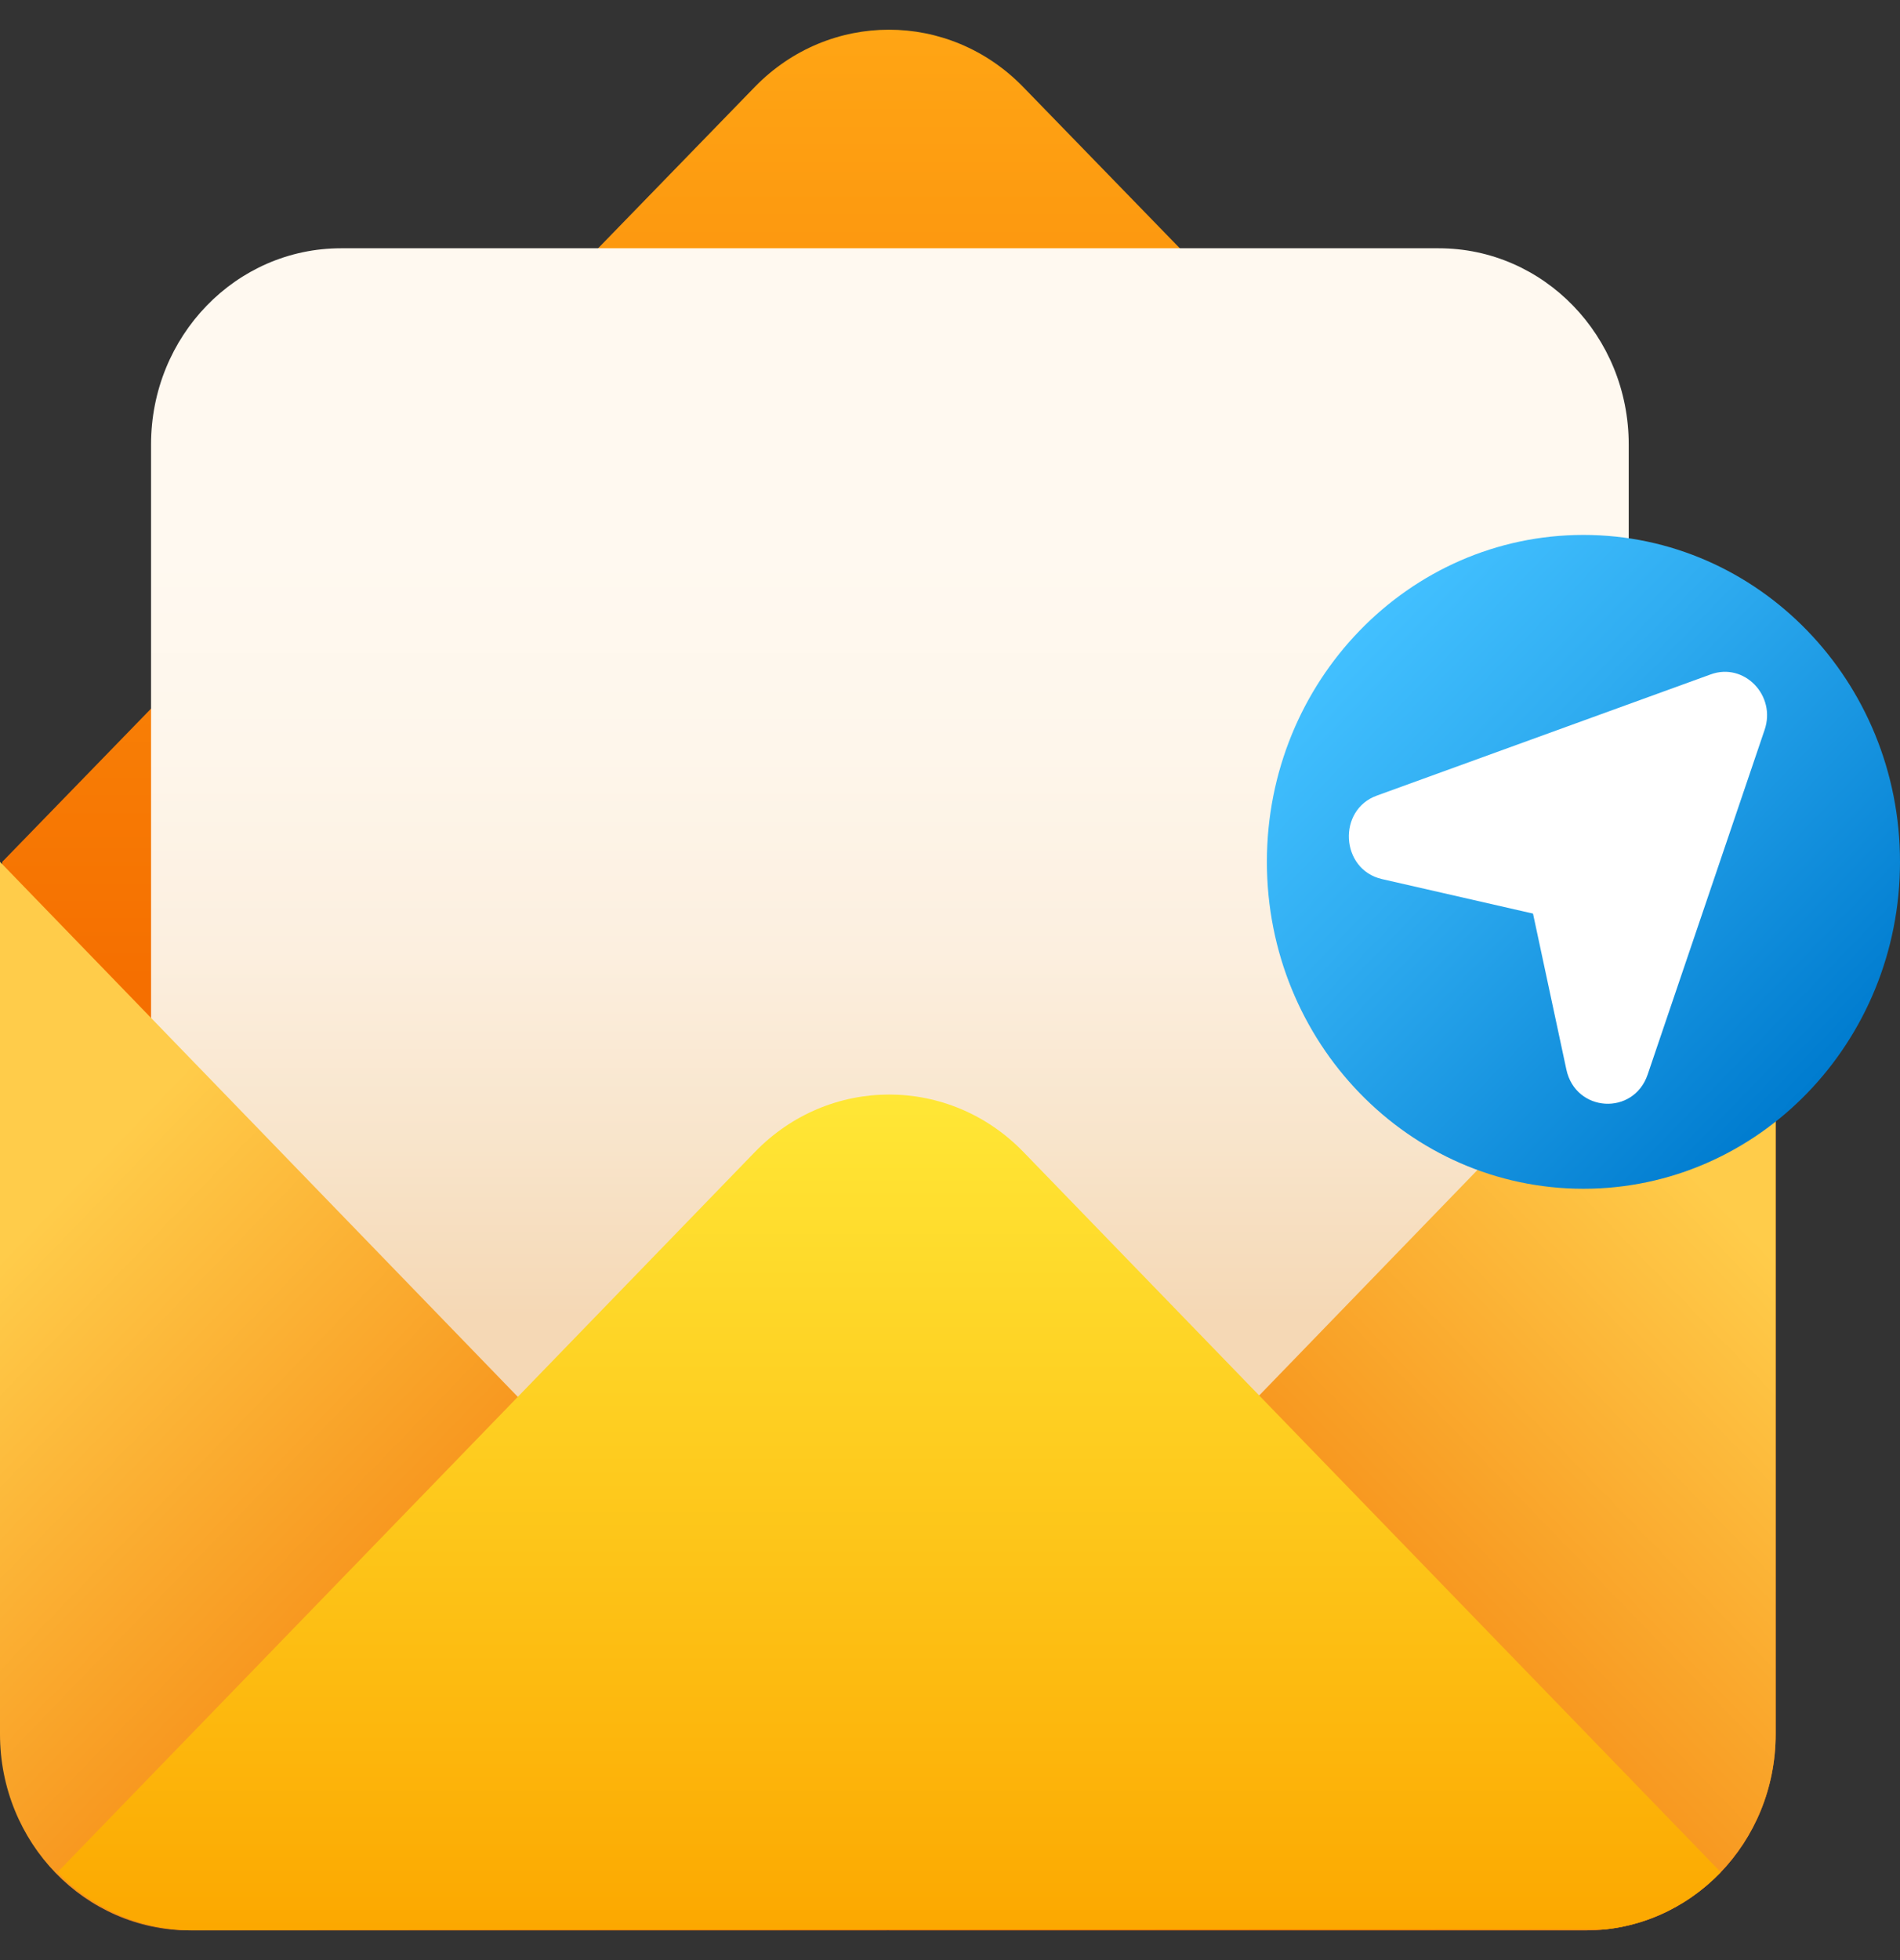 <svg width="32" height="33" viewBox="0 0 32 33" fill="none" xmlns="http://www.w3.org/2000/svg">
<rect x="0" y="0" width="32" height="33" fill="#333333" stroke="none"/>
<path d="M29.906 14.51V29.196C29.906 31.022 28.475 32.5 26.706 32.5H3.238C1.469 32.5 0.038 31.022 0.038 29.196V14.51L12.713 1.463C13.963 0.179 15.981 0.179 17.231 1.463L29.906 14.51Z" fill="url(#paint0_linear_48_15674)"/>
<path d="M5.744 4.18H24.231C26 4.18 27.431 5.657 27.431 7.483V26.57C27.431 28.396 26 29.874 24.231 29.874H5.744C3.975 29.874 2.544 28.396 2.544 26.57V7.483C2.544 5.657 3.975 4.18 5.744 4.18Z" fill="url(#paint1_linear_48_15674)"/>
<path d="M29.906 14.51V29.196C29.906 31.022 28.475 32.5 26.706 32.5H14.975L14.956 29.951L29.906 14.51Z" fill="url(#paint2_linear_48_15674)"/>
<path d="M0 14.51V29.196C0 31.022 1.431 32.5 3.2 32.5H14.931L14.95 29.951L0 14.51Z" fill="url(#paint3_linear_48_15674)"/>
<path d="M28.981 31.52C28.475 32.043 27.8 32.398 27.05 32.481L3.125 32.494C2.281 32.462 1.519 32.094 0.969 31.52L12.713 19.396C13.963 18.105 15.988 18.105 17.238 19.396L28.981 31.52Z" fill="url(#paint4_linear_48_15674)"/>
<path d="M26.669 20.014C29.613 20.014 32 17.55 32 14.51C32 11.47 29.613 9.006 26.669 9.006C23.724 9.006 21.337 11.47 21.337 14.51C21.337 17.55 23.724 20.014 26.669 20.014Z" fill="url(#paint5_linear_48_15674)"/>
<path d="M26.381 18.007L25.819 15.381L23.275 14.8C22.575 14.639 22.519 13.632 23.194 13.393L28.812 11.354C29.375 11.148 29.919 11.709 29.719 12.29L27.75 18.091C27.512 18.788 26.537 18.73 26.381 18.007Z" fill="white"/>
<defs>
<linearGradient id="paint0_linear_48_15674" x1="14.973" y1="32.495" x2="14.973" y2="0.501" gradientUnits="userSpaceOnUse">
<stop offset="0.5" stop-color="#F56F00"/>
<stop offset="1" stop-color="#FFA514"/>
</linearGradient>
<linearGradient id="paint1_linear_48_15674" x1="14.985" y1="29.875" x2="14.985" y2="4.18" gradientUnits="userSpaceOnUse">
<stop offset="0.3" stop-color="#F5D8B5"/>
<stop offset="0.41" stop-color="#F8E4CA"/>
<stop offset="0.54" stop-color="#FCEFDF"/>
<stop offset="0.67" stop-color="#FEF6EB"/>
<stop offset="0.8" stop-color="#FFF9F0"/>
</linearGradient>
<linearGradient id="paint2_linear_48_15674" x1="17.616" y1="35.222" x2="34.309" y2="19.053" gradientUnits="userSpaceOnUse">
<stop offset="0.2" stop-color="#F27100"/>
<stop offset="0.8" stop-color="#FFCC4A"/>
</linearGradient>
<linearGradient id="paint3_linear_48_15674" x1="12.291" y1="35.222" x2="-4.403" y2="19.053" gradientUnits="userSpaceOnUse">
<stop offset="0.2" stop-color="#F27100"/>
<stop offset="0.8" stop-color="#FFCC4A"/>
</linearGradient>
<linearGradient id="paint4_linear_48_15674" x1="14.973" y1="32.493" x2="14.973" y2="18.426" gradientUnits="userSpaceOnUse">
<stop stop-color="#FCA800"/>
<stop offset="1" stop-color="#FFE736"/>
</linearGradient>
<linearGradient id="paint5_linear_48_15674" x1="22.896" y1="10.614" x2="30.678" y2="18.152" gradientUnits="userSpaceOnUse">
<stop stop-color="#42C0FF"/>
<stop offset="0.32" stop-color="#30ADF1"/>
<stop offset="0.98" stop-color="#017DD0"/>
<stop offset="1" stop-color="#007CCF"/>
</linearGradient>
</defs>
</svg>
